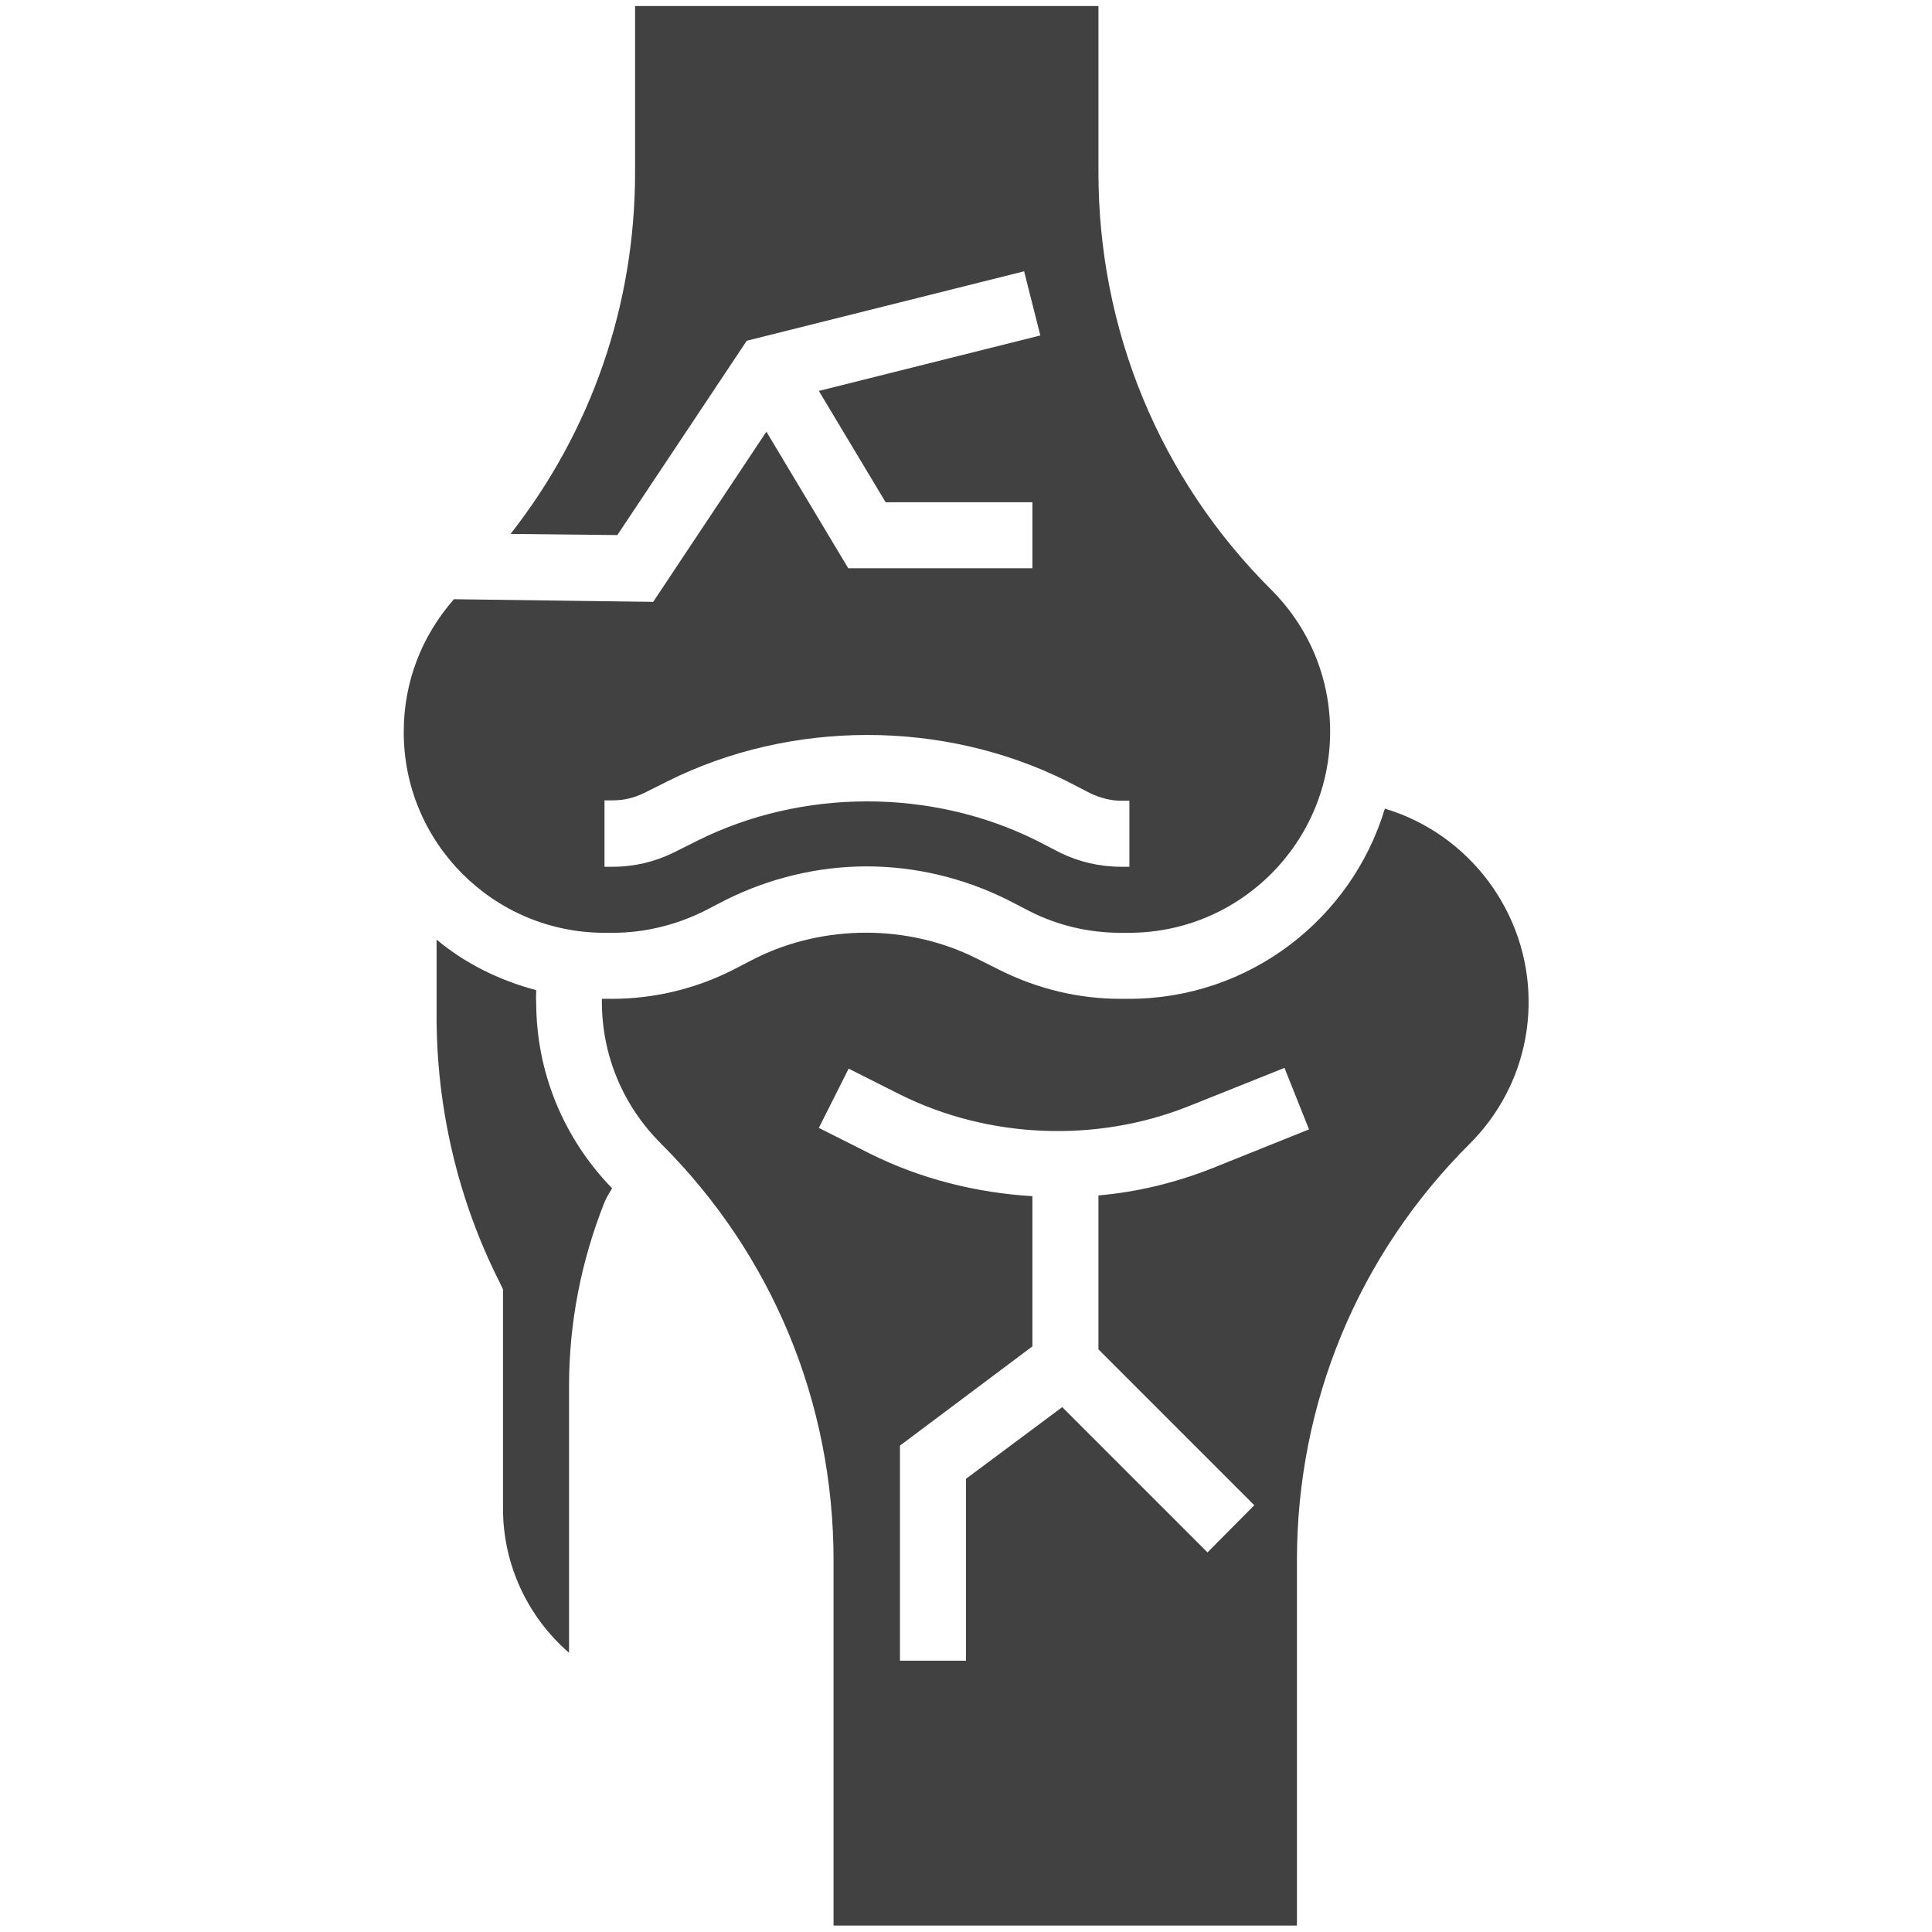 <?xml version="1.0" encoding="utf-8"?>
<!-- Generator: Adobe Illustrator 22.0.0, SVG Export Plug-In . SVG Version: 6.00 Build 0)  -->
<svg version="1.1" id="Layer_1" xmlns="http://www.w3.org/2000/svg" xmlns:xlink="http://www.w3.org/1999/xlink" x="0px" y="0px"
	 viewBox="0 0 512 512" style="enable-background:new 0 0 512 512;" xml:space="preserve">
<style type="text/css">
	.st0{fill:#414141;}
</style>
<path class="st0" d="M160.2,247.2h2.3c8.2,0,16.4-2,23.8-5.6l6.2-3.2c11.5-5.7,24.3-8.8,37.2-8.8s25.7,3.1,37.2,8.8l6.2,3.2
	c7.3,3.7,15.6,5.6,23.8,5.6h2.3c29.4,0,53.3-23.9,53.3-53.3c0-14.3-5.6-27.6-15.6-37.6c-29.6-29.5-45.8-68.9-45.8-110.6V1.6H168.3
	v44.1c0,35.2-11.6,68.5-33,95.8l28.3,0.3l34.3-51.5l73.5-18.4l4.3,17L217,103.6l17.7,29.5h38.9v17.5h-48.8l-21.7-36.2l-30,45.1
	l-52.8-0.7c-8.6,9.8-13.3,22-13.3,35.1C106.9,223.3,130.8,247.2,160.2,247.2z M160.2,212.1h2.3c2.9,0,5.6-0.7,8.1-1.9l6.4-3.2
	c32.7-16.3,73-16.3,105.7,0l6.2,3.2c2.5,1.2,5.4,2,8.1,2h2.3v17.5H297c-5.5,0-11.1-1.3-16-3.7l-6.2-3.2c-27.8-13.9-62.2-13.9-90,0
	l-6.4,3.2c-4.9,2.4-10.4,3.7-15.9,3.7h-2.3V212.1L160.2,212.1z"/>
<path class="st0" d="M142.1,262.4c-9.8-2.6-18.9-7.1-26.4-13.4v20.4c0,24.3,5.7,48.7,16.7,70.4l0.9,1.9v58.1
	c0,14.8,6.5,28.7,17.5,38.2v-70.6c0-16.8,3.2-33.2,9.4-48.8c0.1-0.3,0.4-1,2-3.7c-12.9-13.3-20.1-30.8-20.1-49.3
	C142,264.3,142.1,263.3,142.1,262.4z"/>
<path class="st0" d="M367,214.3c-8.8,29.2-35.9,50.4-67.8,50.4h-2.3c-11,0-21.8-2.6-31.7-7.5l-6.4-3.2c-18.1-9.1-40.5-9.1-58.7,0
	l-6.2,3.2c-9.8,4.9-20.7,7.5-31.7,7.5H160c-0.2,0-0.4,0-0.5,0c0,0.2,0,0.4,0,0.7c0,14.3,5.6,27.6,15.6,37.6
	c29.6,29.5,45.8,68.7,45.8,110.5v96.8h122.8v-96.7c0-41.8,16.2-81,45.8-110.5c10.1-10.1,15.6-23.5,15.6-37.6
	C405.1,241.9,389.4,221,367,214.3z M321.5,309.5c-9.8,3.9-20,6.4-30.4,7.3v40.8l41.3,41.3L320,411.4l-38.5-38.5l-25.5,19v48.2h-17.5
	v-57l35.1-26.3V317c-14.9-0.9-29.7-4.6-43.1-11.3l-13.5-6.8l7.9-15.7l13.5,6.8c23.6,11.8,52.1,12.9,76.5,3.2l25.5-10.2l6.5,16.3
	L321.5,309.5z"/>
</svg>
